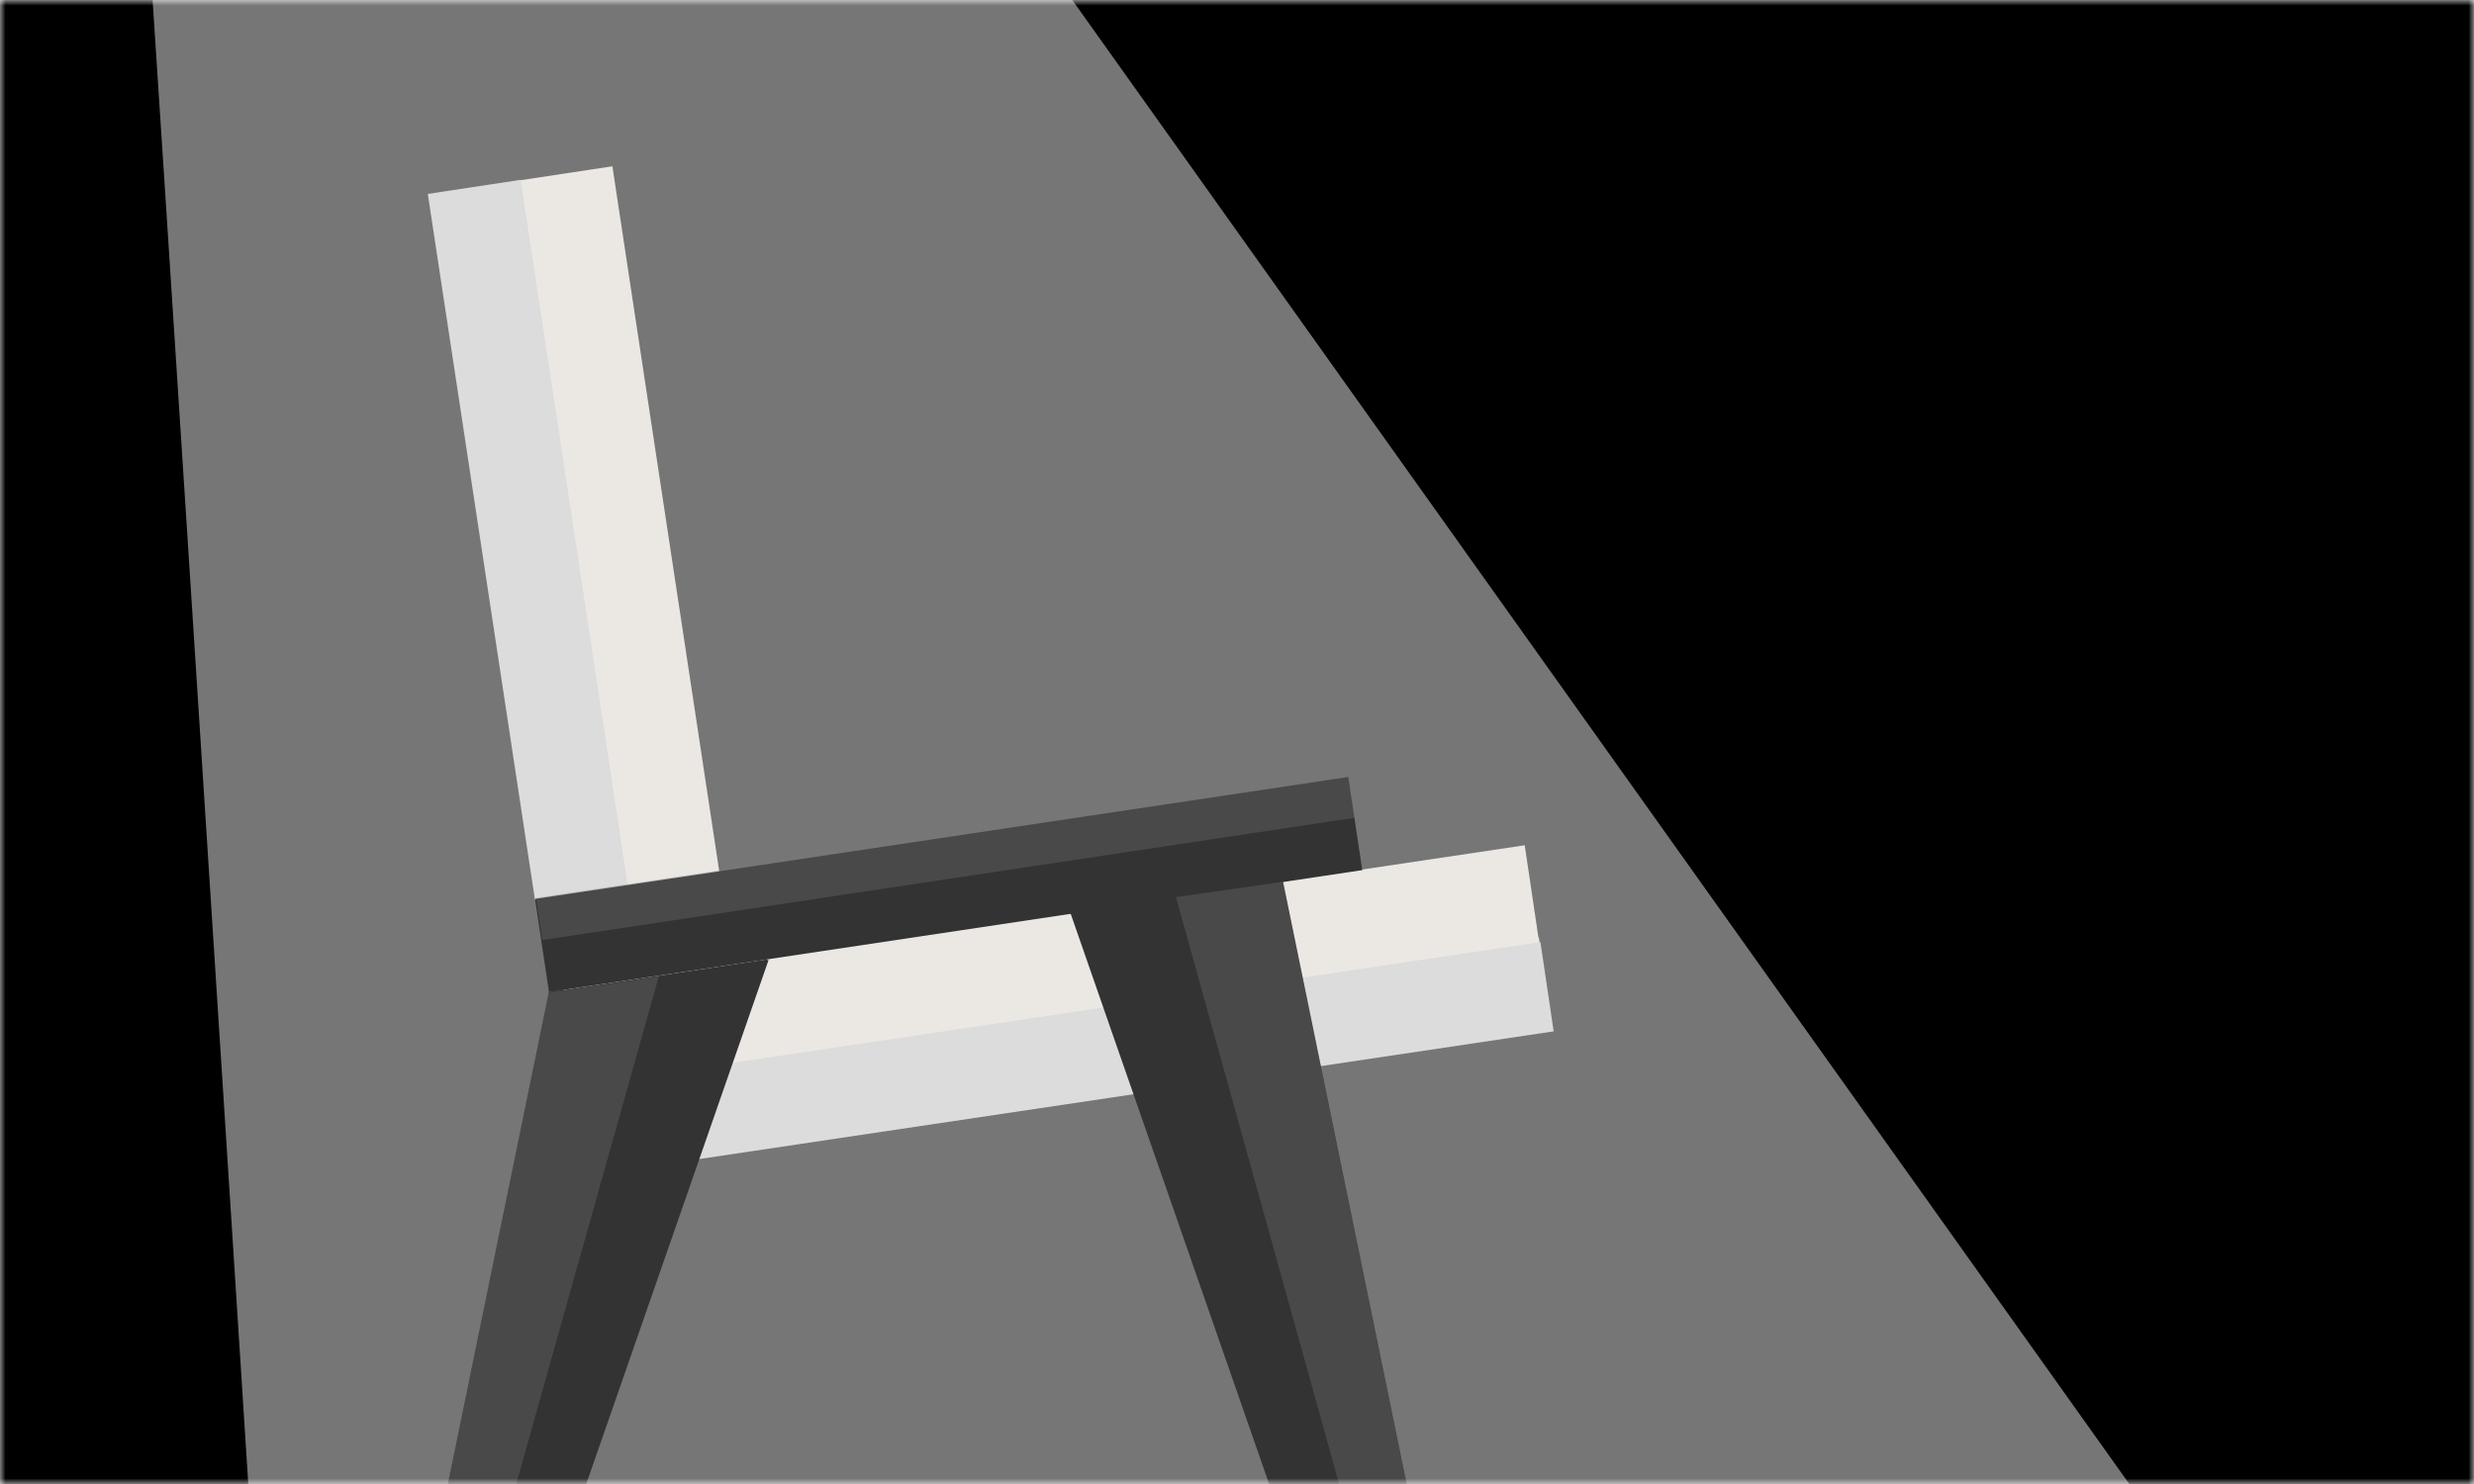 <svg xmlns="http://www.w3.org/2000/svg" xmlns:xlink="http://www.w3.org/1999/xlink" width="220" height="132" viewBox="0 0 220 132">
    <defs>
        <path id="a" d="M0 0h220v132H0z"/>
    </defs>
    <g fill="none" fill-rule="evenodd">
        <mask id="b" fill="#fff">
            <use xlink:href="#a"/>
        </mask>
        <g mask="url(#b)">
            <path fill="#000" fill-rule="nonzero" d="M-3-37.654h230v220.632H-3z"/>
            <path fill="#767676" fill-rule="nonzero" d="M11-38c.56 5.165 11.535 177.146 11.535 177.146L194.333 139 68.292-38"/>
            <path fill="#EBE8E4" fill-rule="nonzero" d="M138.072 91.678l-1.23-8.287-.036.005-1.22-8.21-62.69 9.358.002.016-22.745 3.395 1.23 8.287.036-.006 1.218 8.21 62.691-9.357-.002-.016zM46.187 16.045l8.27-1.253 9.535 62.927-8.27 1.253z"/>
            <path fill="#DCDCDC" fill-rule="nonzero" d="M38.042 17.249l8.26-1.254 9.538 62.843-8.26 1.254z"/>
            <path fill="#333" fill-rule="nonzero" d="M47.576 79.958l72.32-10.847 1.243 8.285-72.32 10.847z"/>
            <path fill="#DCDCDC" fill-rule="nonzero" d="M138.16 91.738l-1.178-7.94-22.734 3.392.002.017-62.69 9.357-.007-.04-.011.002 1.184 7.98 62.69-9.357-.002-.016z"/>
            <path fill="#333" fill-rule="nonzero" d="M115.7 140.177l10.97-.447-12.779-62.285-18.984 2.962z"/>
            <path fill="#767676" fill-rule="nonzero" d="M114.079 78.434l-9.506 1.362 16.72 60.16 5.354-.267z" opacity=".33"/>
            <path fill="#333" fill-rule="nonzero" d="M48.833 88.253l-.014-.096-10.539 51.365 10.97.447 19.008-54.64z"/>
            <path fill="#767676" fill-rule="nonzero" d="M120.5 72.735l.1.67.047-.006-.661-4.414-72.32 10.883.56 3.745z" opacity=".33"/>
            <path fill="#333" fill-rule="nonzero" d="M48.891 88.313L38.38 139.55l10.97.446 18.998-54.61z"/>
            <path fill="#767676" fill-rule="nonzero" d="M48.741 88.322l-10.544 50.843 5.615.275 14.772-52.584z" opacity=".33"/>
        </g>
    </g>
</svg>
